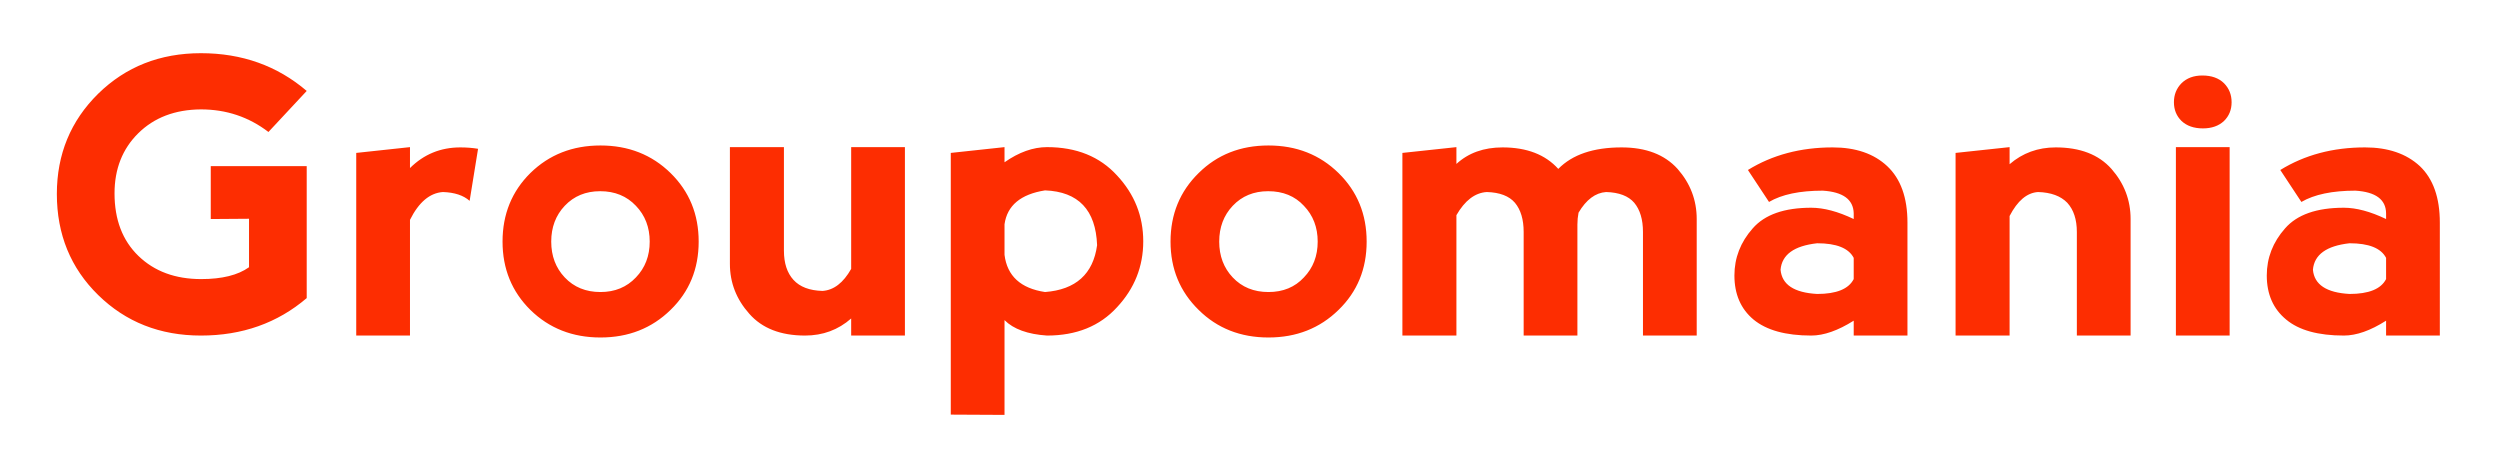<svg width="235" height="44" viewBox="0 0 235 44" fill="none" xmlns="http://www.w3.org/2000/svg">
<g filter="url(#filter0_d_3_438)">
<path d="M18.886 29.542C15.042 29.542 11.824 28.273 9.232 25.736C6.64 23.198 5.344 20.03 5.344 16.232C5.344 12.503 6.64 9.362 9.232 6.807C11.824 4.269 15.042 3 18.886 3C22.747 3 26.062 4.183 28.831 6.548L25.233 10.406C23.382 8.99 21.266 8.283 18.886 8.283C16.452 8.3 14.486 9.051 12.987 10.535C11.506 12.003 10.766 13.884 10.766 16.18C10.766 18.649 11.515 20.608 13.014 22.059C14.513 23.509 16.479 24.234 18.912 24.234C20.869 24.234 22.368 23.863 23.408 23.12V18.563L19.811 18.589V13.617H28.831V26.021C26.08 28.368 22.765 29.542 18.886 29.542ZM38.538 11.83V13.798C39.842 12.503 41.42 11.856 43.272 11.856C43.854 11.856 44.409 11.899 44.938 11.986L44.145 16.88C43.563 16.362 42.725 16.086 41.632 16.051C40.398 16.137 39.366 17.009 38.538 18.666V29.542H33.486V12.374L38.538 11.83ZM56.444 29.724C53.816 29.724 51.621 28.86 49.858 27.134C48.112 25.408 47.239 23.267 47.239 20.712C47.239 18.14 48.112 15.991 49.858 14.264C51.621 12.538 53.816 11.675 56.444 11.675C59.071 11.675 61.266 12.538 63.03 14.264C64.793 15.991 65.675 18.14 65.675 20.712C65.675 23.284 64.793 25.425 63.03 27.134C61.266 28.86 59.071 29.724 56.444 29.724ZM56.444 25.451C57.801 25.451 58.912 24.993 59.776 24.078C60.64 23.181 61.072 22.059 61.072 20.712C61.072 19.366 60.64 18.244 59.776 17.346C58.912 16.431 57.793 15.973 56.417 15.973C55.06 15.973 53.949 16.431 53.085 17.346C52.238 18.244 51.815 19.366 51.815 20.712C51.815 22.059 52.238 23.181 53.085 24.078C53.949 24.993 55.068 25.451 56.444 25.451ZM80.01 23.276V11.83H85.062V29.542H80.01V27.937C78.793 29.007 77.348 29.542 75.672 29.542C73.38 29.542 71.635 28.86 70.436 27.497C69.219 26.133 68.611 24.57 68.611 22.81V11.83H73.689V21.567C73.689 22.741 73.989 23.655 74.588 24.311C75.188 24.968 76.096 25.313 77.312 25.347C78.37 25.278 79.27 24.588 80.01 23.276ZM94.425 37L89.373 36.974V12.374L94.425 11.83V13.254C95.783 12.305 97.114 11.83 98.419 11.83C101.187 11.83 103.383 12.719 105.005 14.497C106.645 16.258 107.465 18.321 107.465 20.686C107.465 23.051 106.645 25.114 105.005 26.875C103.383 28.653 101.187 29.542 98.419 29.542C96.603 29.421 95.272 28.938 94.425 28.092V37ZM94.425 19.081V21.955C94.672 23.94 95.942 25.106 98.234 25.451C101.126 25.227 102.757 23.759 103.127 21.049C103.004 17.734 101.372 16.017 98.234 15.896C95.942 16.258 94.672 17.32 94.425 19.081ZM119.235 29.724C116.607 29.724 114.421 28.86 112.675 27.134C110.912 25.408 110.03 23.267 110.03 20.712C110.03 18.14 110.912 15.991 112.675 14.264C114.421 12.538 116.607 11.675 119.235 11.675C121.862 11.675 124.057 12.538 125.821 14.264C127.584 15.991 128.465 18.14 128.465 20.712C128.465 23.284 127.584 25.425 125.821 27.134C124.057 28.86 121.862 29.724 119.235 29.724ZM119.235 25.451C120.61 25.451 121.721 24.993 122.567 24.078C123.431 23.181 123.863 22.059 123.863 20.712C123.863 19.366 123.431 18.244 122.567 17.346C121.721 16.431 120.601 15.973 119.208 15.973C117.85 15.973 116.74 16.431 115.876 17.346C115.029 18.244 114.606 19.366 114.606 20.712C114.606 22.059 115.029 23.181 115.876 24.078C116.74 24.993 117.859 25.451 119.235 25.451ZM136.903 18.226V29.542H131.825V12.374L136.903 11.83V13.41C138.031 12.374 139.477 11.856 141.241 11.856C143.515 11.856 145.261 12.529 146.478 13.876C147.8 12.529 149.784 11.856 152.429 11.856C154.721 11.856 156.475 12.529 157.692 13.876C158.891 15.24 159.491 16.811 159.491 18.589V29.542H154.439V19.806C154.439 18.632 154.165 17.717 153.619 17.061C153.072 16.422 152.191 16.086 150.974 16.051C149.969 16.12 149.105 16.767 148.382 17.993C148.311 18.356 148.276 18.727 148.276 19.107V29.542H143.224V19.806C143.224 18.632 142.951 17.717 142.404 17.061C141.858 16.422 140.976 16.086 139.759 16.051C138.648 16.12 137.696 16.845 136.903 18.226ZM166.288 16.983L164.304 13.979C166.597 12.564 169.25 11.856 172.266 11.856C174.435 11.856 176.145 12.443 177.397 13.617C178.666 14.808 179.301 16.578 179.301 18.925V29.542H174.249V28.144C172.768 29.076 171.437 29.542 170.256 29.542C167.857 29.542 166.05 29.042 164.833 28.04C163.634 27.039 163.035 25.658 163.035 23.897C163.035 22.24 163.608 20.764 164.754 19.469C165.883 18.174 167.716 17.527 170.256 17.527C171.437 17.527 172.768 17.881 174.249 18.589V18.045C174.214 16.75 173.244 16.042 171.34 15.922C169.171 15.922 167.487 16.276 166.288 16.983ZM174.249 24.234V22.24C173.773 21.325 172.627 20.867 170.811 20.867C168.642 21.109 167.496 21.938 167.373 23.353C167.496 24.752 168.642 25.511 170.811 25.632C172.627 25.632 173.773 25.166 174.249 24.234ZM188.902 18.304V29.542H183.824V12.374L188.902 11.83V13.436C190.119 12.383 191.565 11.856 193.24 11.856C195.532 11.856 197.278 12.529 198.477 13.876C199.676 15.24 200.276 16.811 200.276 18.589V29.542H195.224V19.806C195.224 18.632 194.924 17.717 194.324 17.061C193.707 16.422 192.79 16.086 191.574 16.051C190.533 16.12 189.643 16.871 188.902 18.304ZM209.586 29.542H204.534V11.83H209.586V29.542ZM204.349 7.609C204.349 8.317 204.587 8.904 205.063 9.37C205.557 9.836 206.227 10.069 207.073 10.069C207.902 10.069 208.563 9.836 209.057 9.37C209.533 8.904 209.771 8.317 209.771 7.609C209.771 6.902 209.533 6.306 209.057 5.823C208.563 5.339 207.884 5.097 207.02 5.097C206.209 5.097 205.557 5.339 205.063 5.823C204.587 6.306 204.349 6.902 204.349 7.609ZM216.33 16.983L214.347 13.979C216.639 12.564 219.293 11.856 222.308 11.856C224.477 11.856 226.196 12.443 227.466 13.617C228.718 14.808 229.344 16.578 229.344 18.925V29.542H224.292V28.144C222.828 29.076 221.506 29.542 220.324 29.542C217.909 29.542 216.101 29.042 214.902 28.04C213.685 27.039 213.077 25.658 213.077 23.897C213.077 22.24 213.65 20.764 214.796 19.469C215.925 18.174 217.767 17.527 220.324 17.527C221.488 17.527 222.811 17.881 224.292 18.589V18.045C224.274 16.75 223.313 16.042 221.409 15.922C219.24 15.922 217.547 16.276 216.33 16.983ZM224.292 24.234V22.24C223.816 21.325 222.669 20.867 220.853 20.867C218.684 21.109 217.538 21.938 217.415 23.353C217.538 24.752 218.684 25.511 220.853 25.632C222.669 25.632 223.816 25.166 224.292 24.234Z" fill="#FD2D01"/>
</g>
<defs>
<filter id="filter0_d_3_438" x="0.344" y="0" width="234" height="44" filterUnits="userSpaceOnUse" color-interpolation-filters="sRGB">
<feFlood flood-opacity="0" result="BackgroundImageFix"/>
<feColorMatrix in="SourceAlpha" type="matrix" values="0 0 0 0 0 0 0 0 0 0 0 0 0 0 0 0 0 0 127 0" result="hardAlpha"/>
<feOffset dy="2"/>
<feGaussianBlur stdDeviation="2.5"/>
<feColorMatrix type="matrix" values="0 0 0 0 0 0 0 0 0 0 0 0 0 0 0 0 0 0 0.42 0"/>
<feBlend mode="normal" in2="BackgroundImageFix" result="effect1_dropShadow_3_438"/>
<feBlend mode="normal" in="SourceGraphic" in2="effect1_dropShadow_3_438" result="shape"/>
</filter>
</defs>
</svg>
